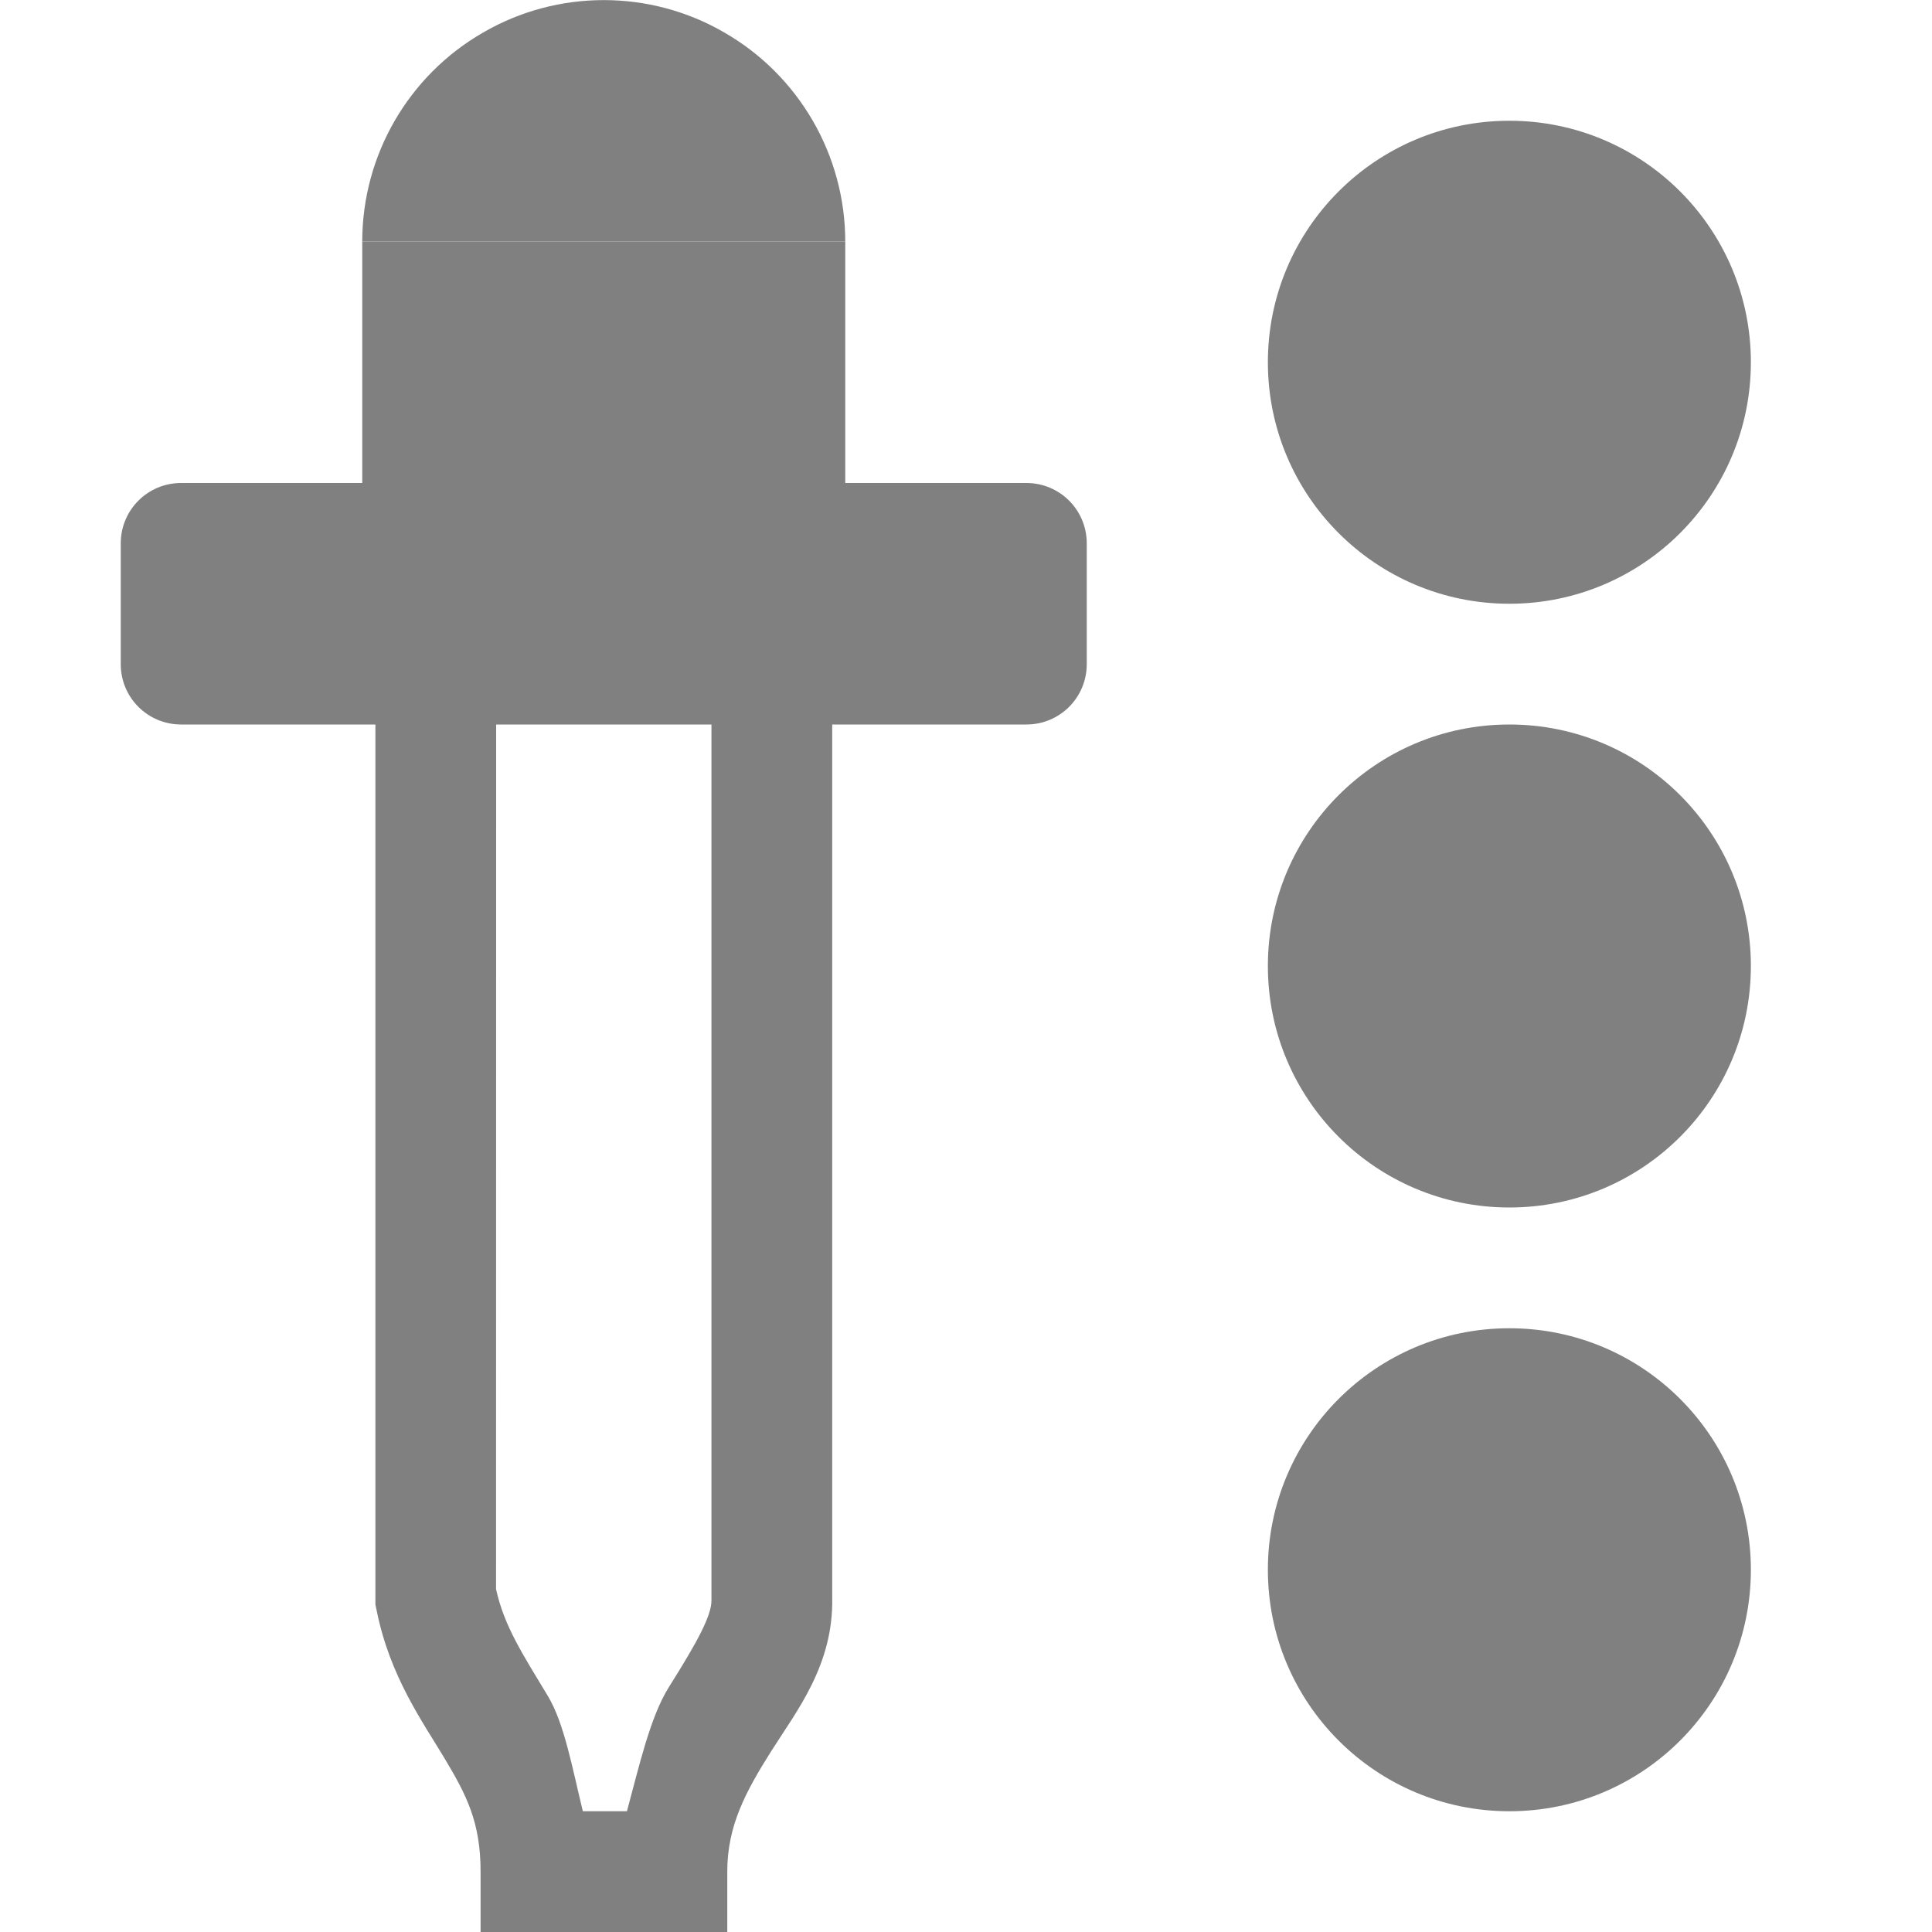 <svg version="1.1" viewBox="0 0 16 16" xmlns="http://www.w3.org/2000/svg">
 <filter id="a" x="0" y="0" width="1" height="1">
  <feColorMatrix in="SourceGraphic" values="0 0 0 0 1 0 0 0 0 1 0 0 0 0 1 0 0 0 1 0"/>
 </filter>
 <mask id="b">
  <g filter="url(#a)">
   <rect width="16" height="16" fill-opacity=".3"/>
  </g>
 </mask>
 <clipPath id="c">
  <rect width="192" height="152"/>
 </clipPath>
 <g transform="translate(-168,-16)" clip-path="url(#c)" mask="url(#b)">
  <path d="m72 52c-7.731 0-14 6.269-14 14 0.031 0.504 0.086 1.004 0.172 1.5 0.762-7.078 6.711-12.453 13.828-12.5 7.016 0.004 12.945 5.195 13.871 12.148 0.059-0.383 0.102-0.766 0.129-1.148 0-7.731-6.269-14-14-14zm34 0c-7.731 0-14 6.269-14 14 0.031 0.504 0.086 1.004 0.172 1.5 0.762-7.078 6.711-12.453 13.828-12.5 7.016 0.004 12.945 5.195 13.871 12.148 0.059-0.383 0.102-0.766 0.129-1.148 0-7.731-6.269-14-14-14zm-34 36c-7.731 0-14 6.269-14 14 0.031 0.504 0.086 1.004 0.172 1.5 0.762-7.078 6.711-12.453 13.828-12.5 7.016 0.004 12.945 5.195 13.871 12.148 0.059-0.383 0.102-0.766 0.129-1.148 0-7.731-6.269-14-14-14zm34 0c-7.731 0-14 6.269-14 14 0.031 0.504 0.086 1.004 0.172 1.5 0.762-7.078 6.711-12.453 13.828-12.5 7.016 0.004 12.945 5.195 13.871 12.148 0.059-0.383 0.102-0.766 0.129-1.148 0-7.731-6.269-14-14-14z"/>
 </g>
 <g fill="#808080">
  <path d="m14.5 3c0 1.105-0.895 2-2 2s-2-0.895-2-2 0.895-2 2-2 2 0.895 2 2z"/>
  <path d="m14.5 13c0 1.105-0.895 2-2 2s-2-0.895-2-2 0.895-2 2-2 2 0.895 2 2z"/>
  <path d="m14.5 8c0 1.105-0.895 2-2 2s-2-0.895-2-2 0.895-2 2-2 2 0.895 2 2z"/>
  <path d="m3.109 4.051v9.238l0.01 0.047c0.11 0.548 0.38 0.921 0.562 1.225 0.182 0.304 0.299 0.529 0.299 0.939v0.5h2.043v-0.5c0-0.381 0.153-0.663 0.363-0.996 0.21-0.333 0.518-0.714 0.506-1.275v-9.178zm1 1h1.783v8.199c0.003 0.13-0.123 0.357-0.352 0.721-0.154 0.244-0.246 0.652-0.348 1.029h-0.365c-0.085-0.345-0.152-0.725-0.289-0.953-0.205-0.341-0.362-0.576-0.43-0.887z" color="#000000" style="-inkscape-stroke:none"/>
  <path d="m1.5 4h7c0.277 0 0.5 0.223 0.5 0.5v1c0 0.277-0.223 0.5-0.5 0.5h-7c-0.277 0-0.5-0.223-0.5-0.5v-1c0-0.277 0.223-0.5 0.5-0.5z"/>
  <path d="m3 2h4v3h-4z"/>
  <path d="m3 2c0-0.715 0.383-1.375 1-1.73 0.617-0.359 1.383-0.359 2 0 0.617 0.355 1 1.016 1 1.73"/>
 </g>
</svg>
